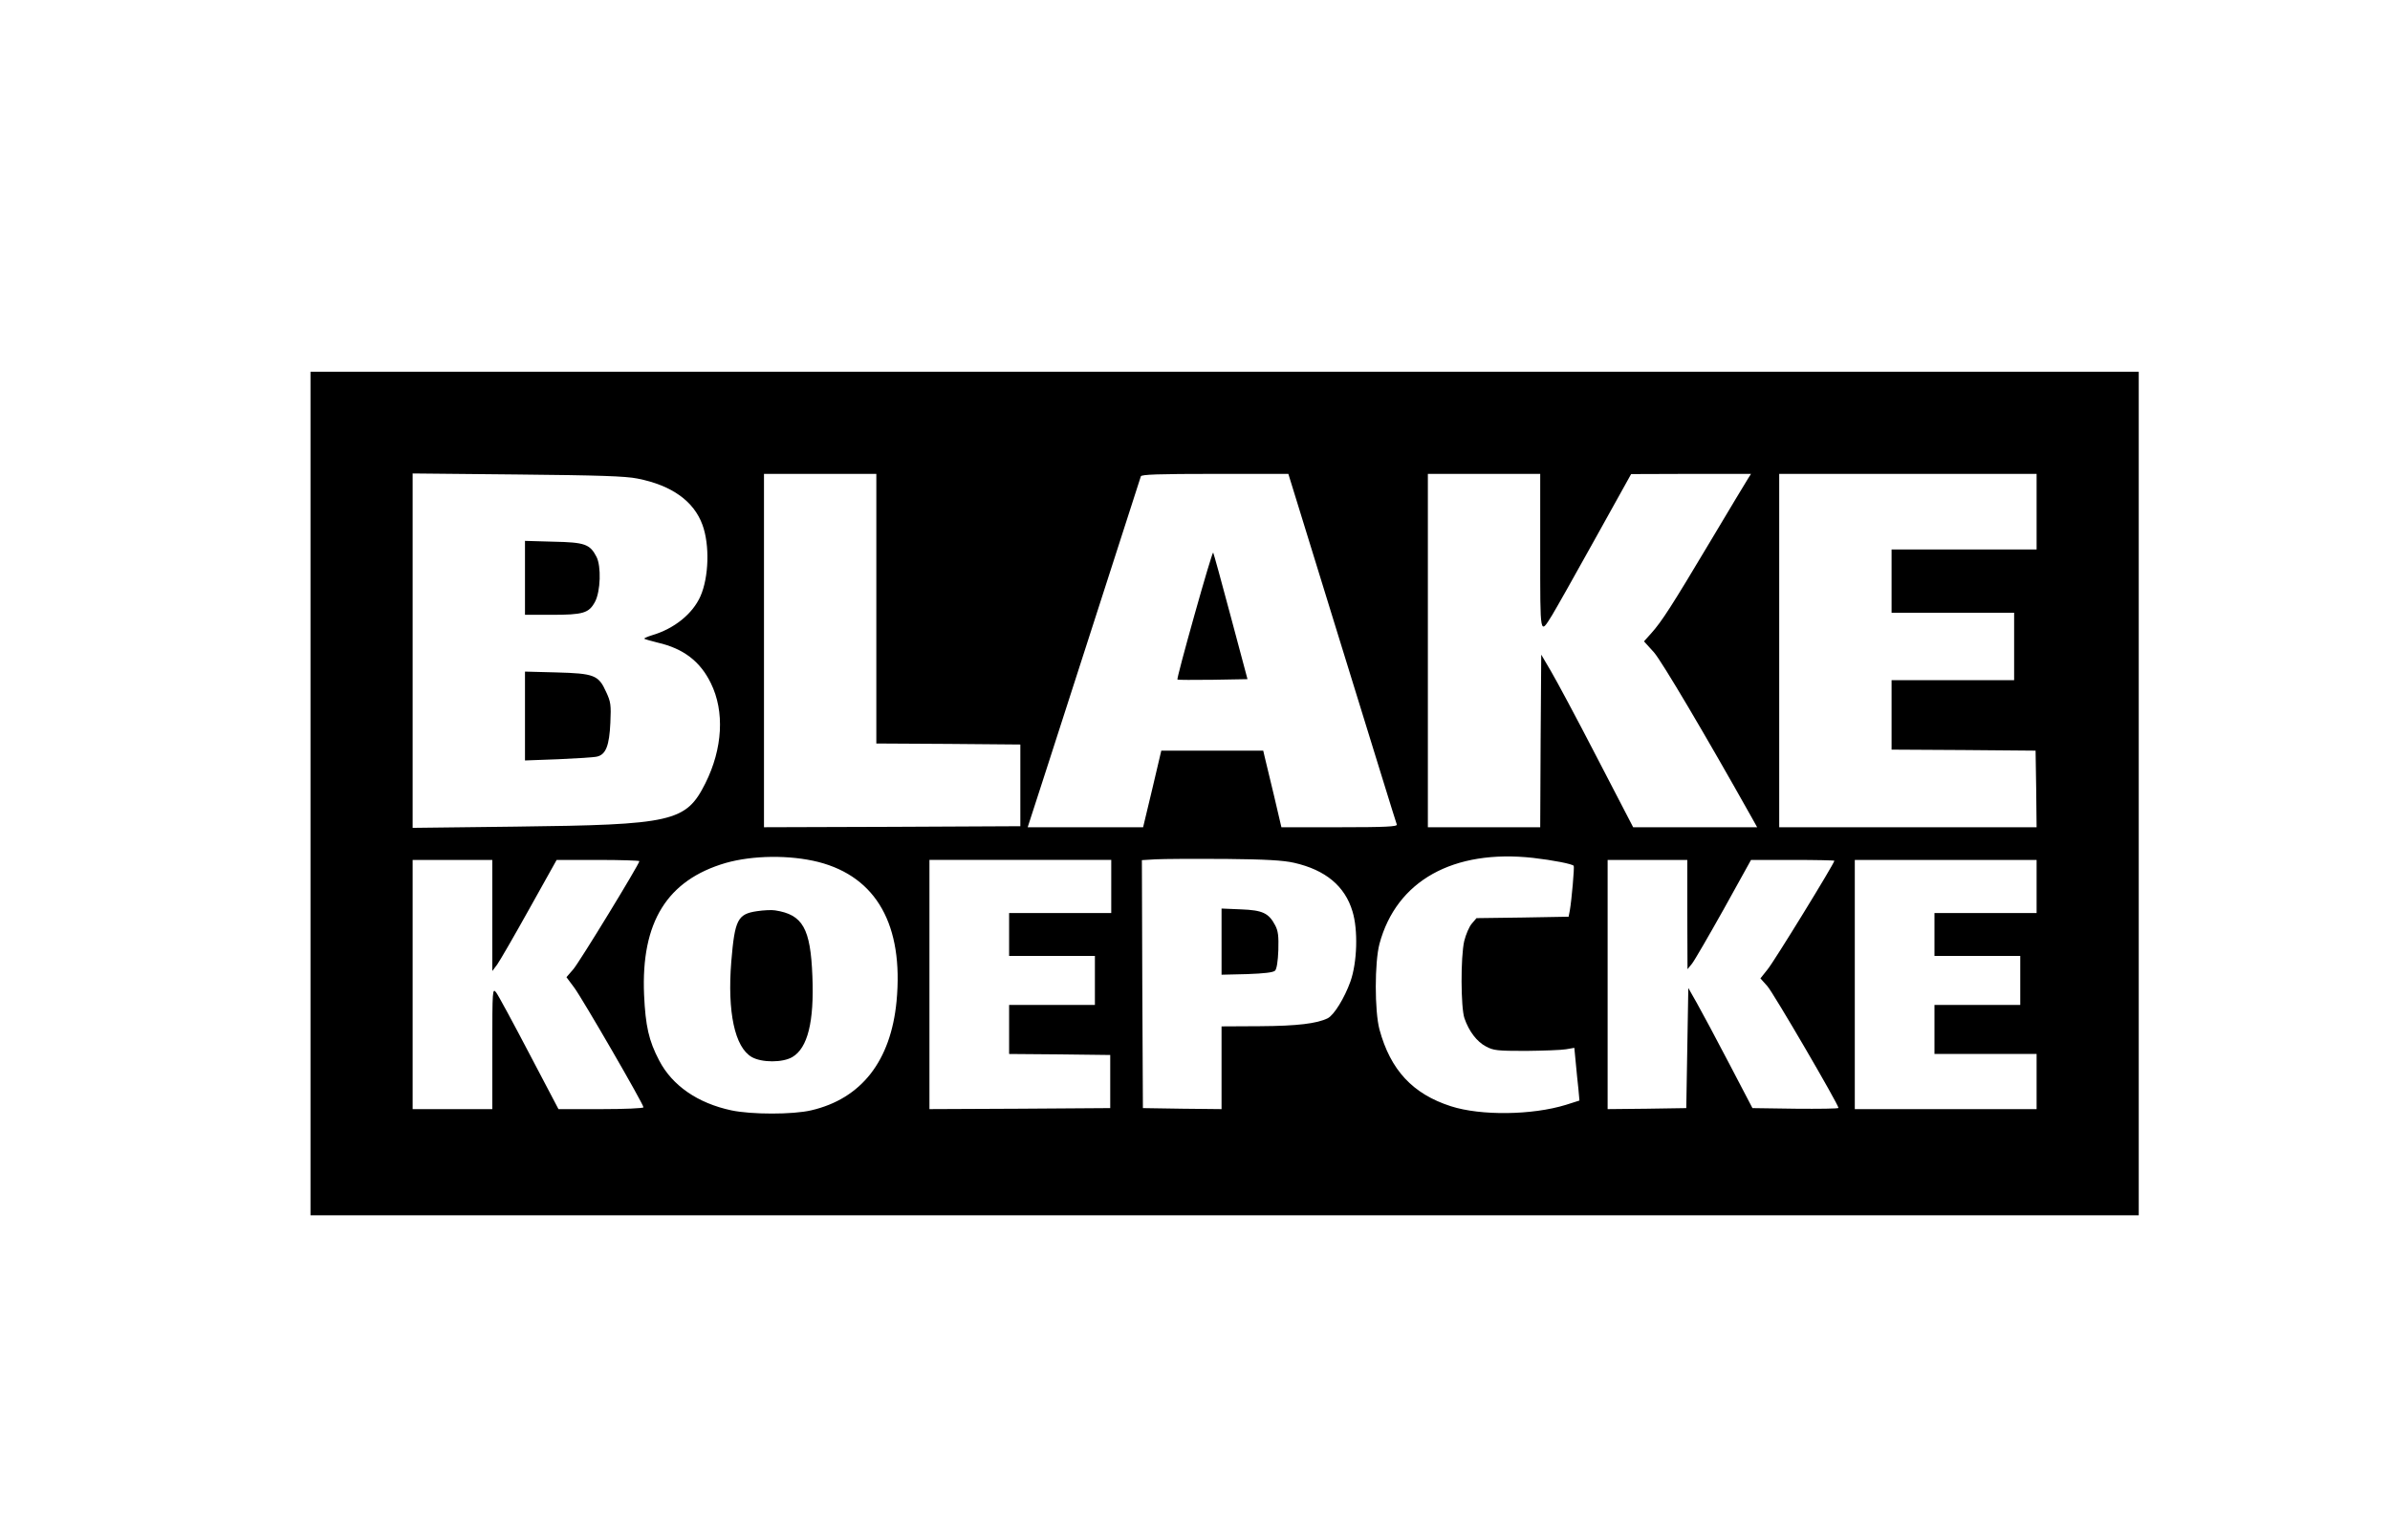 

<svg width="1170pt" height="754pt" version="1.0" viewBox="0 0 1170 754" xmlns="http://www.w3.org/2000/svg">
<g transform="translate(0 754) scale(.1 -.1)">
<path d="m1520 3655v-2065h4475 4475v2065 2065h-4475-4475v-2065zm1601 1542c168-33 276-111 318-227 36-99 31-256-10-349-38-86-128-159-237-191-23-7-40-15-38-17s32-11 65-19c127-29 209-92 261-199 68-138 58-320-27-490-95-189-159-203-930-212l-503-6v868 867l513-5c401-4 529-8 588-20zm1169-637v-660l353-2 352-3v-200-200l-627-3-628-2v865 865h275 275v-660zm2280-192c145-469 265-859 268-865 3-10-57-13-280-13h-285l-37 158c-21 86-41 171-45 187l-7 30h-249-250l-44-187-45-188h-282-283l9 28c5 15 129 398 275 852s268 831 270 838c3 9 85 12 363 12h359l263-852zm970 471c0-420-2-407 58-311 16 26 110 192 208 369l179 322 294 1h293l-14-22c-8-13-93-153-188-313-188-315-235-388-287-446l-35-39 49-54c39-45 251-403 481-813l24-43h-304-303l-178 343c-97 188-199 378-225 422l-47 80-3-422-2-423h-275-275v865 865h275 275v-381zm2430 196v-185h-355-355v-155-155h300 300v-165-165h-300-300v-170-170l353-2 352-3 3-187 2-188h-630-630v865 865h630 630v-185zm-5964-1715c285-73 418-310 383-682-28-292-172-477-418-534-89-21-293-21-391 0-164 35-289 121-353 244-51 97-67 169-74 322-15 356 113 561 399 645 134 38 314 40 454 5zm3499 20c97-11 194-30 199-39 4-6-10-166-19-218l-6-31-225-4-226-3-23-27c-13-15-29-53-37-85-18-79-17-325 1-378 22-64 61-115 105-138 37-20 55-22 196-22 85 1 174 4 196 8l41 7 7-73c4-39 9-98 13-129l5-56-66-21c-165-51-417-54-563-7-187 60-296 177-350 376-24 90-24 328 0 419 83 309 361 464 752 421zm-1170-24c154-35 249-114 286-238 28-91 23-250-10-343-29-81-80-164-111-180-52-26-149-38-332-39l-188-1v-203-202l-192 2-193 3-3 607-2 607 67 4c38 2 190 3 338 2 204-2 287-7 340-19zm-3925-258v-272l24 32c13 18 84 141 157 272l134 240h202c112 0 203-3 203-6 0-14-294-496-324-530l-33-38 38-51c39-52 339-570 339-586 0-5-93-9-208-9h-208l-144 274c-79 151-151 284-161 297-18 23-19 16-19-273v-298h-195-195v610 610h195 195v-272zm3030 142v-130h-250-250v-105-105h210 210v-120-120h-210-210v-120-120l248-2 247-3v-130-130l-442-3-443-2v610 610h445 445v-130zm2820-137 1-268 22 27c12 15 82 136 156 268l133 240h204c112 0 204-2 204-4 0-13-296-495-327-532l-35-44 34-38c29-32 348-579 348-596 0-4-95-5-211-4l-210 3-115 220c-63 121-134 253-157 294l-42 74-10-588-192-3-193-2v610 610h195 195v-267zm1710 137v-130h-250-250v-105-105h210 210v-120-120h-210-210v-120-120h250 250v-135-135h-445-445v610 610h445 445v-130z"/>
<path d="m2570 4711v-181h129c156 0 184 8 214 64 27 51 31 174 7 220-32 62-57 71-211 74l-139 4v-181z"/>
<path d="m2570 4035v-218l163 6c89 4 175 9 190 13 43 10 60 54 65 166 4 87 2 102-21 151-37 82-58 90-244 95l-153 4v-217z"/>
<path d="m5847 4528c-48-171-86-313-83-315 2-2 80-2 173-1l170 3-82 307c-45 170-84 310-86 313-3 2-44-136-92-307z"/>
<path d="m3705 3079c-94-14-108-42-125-246-20-248 17-420 100-468 49-28 152-28 199 0 75 44 107 173 98 395-9 235-47 302-182 323-16 3-57 1-90-4z"/>
<path d="m5980 2930v-162l125 3c84 3 128 8 137 17 8 8 14 46 16 100 2 69-1 94-15 121-32 61-62 75-168 79l-95 4v-162z"/>
</g>
</svg>
